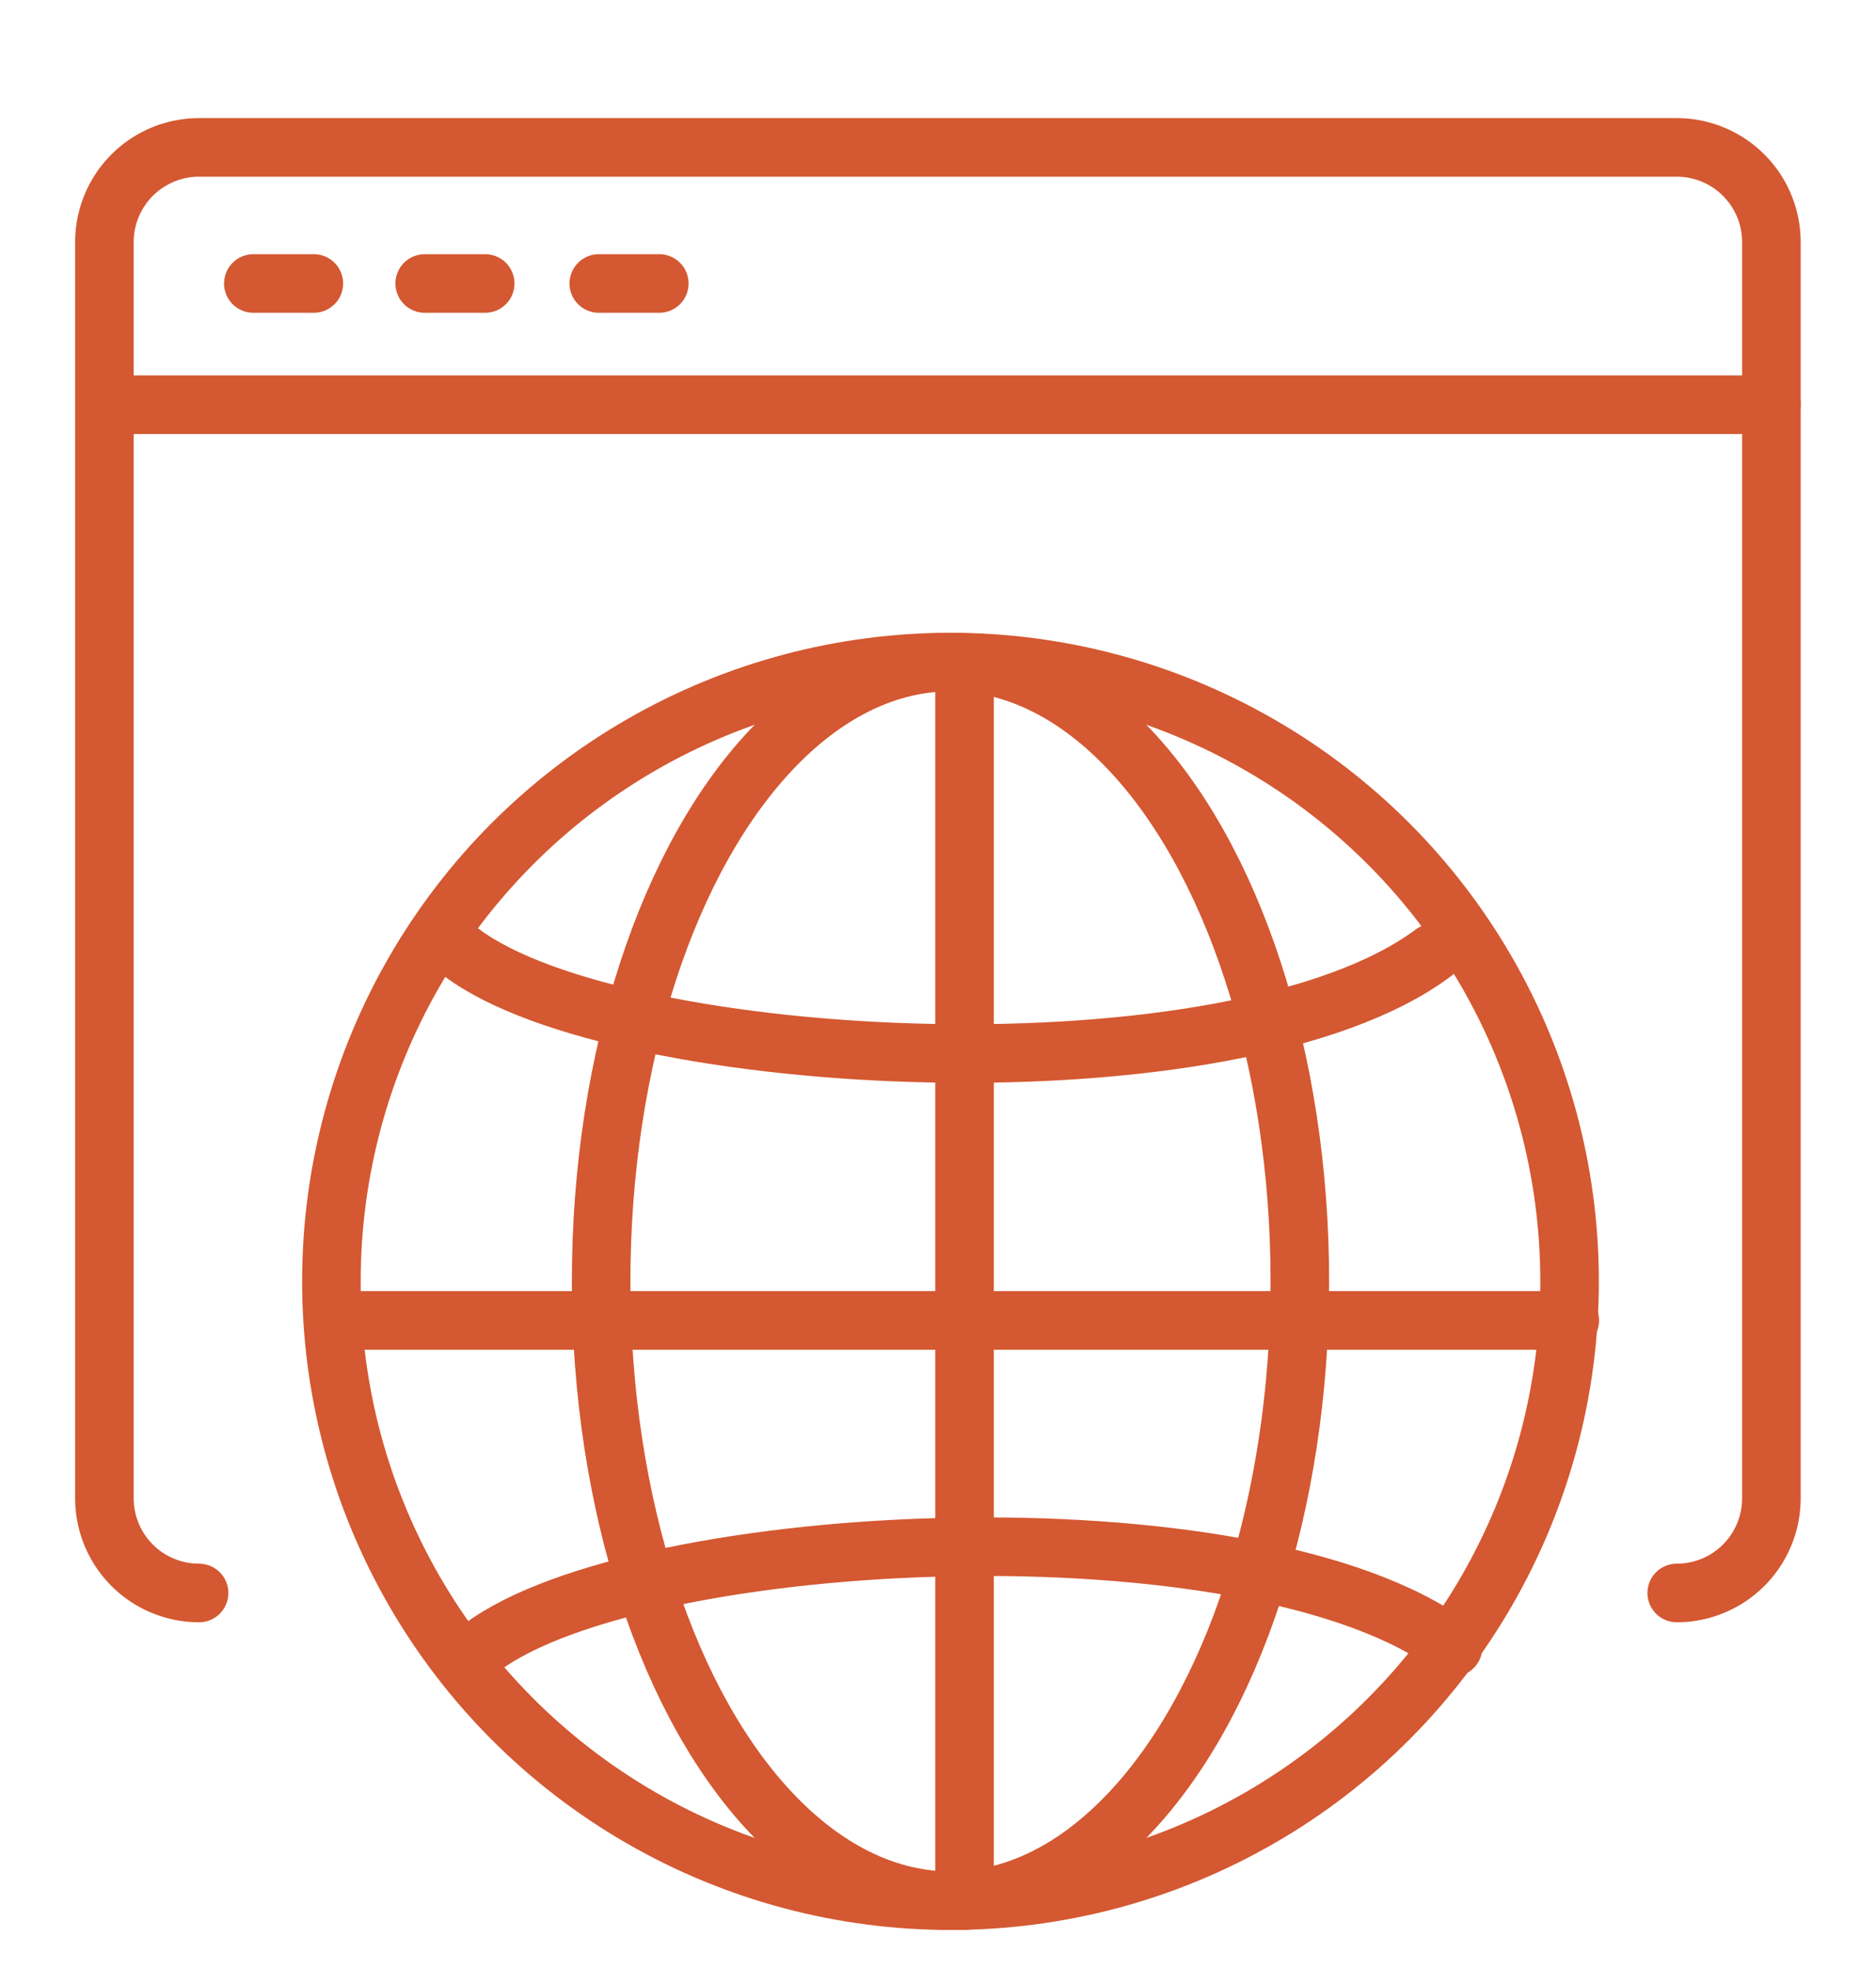 <svg id="Layer_1" data-name="Layer 1" xmlns="http://www.w3.org/2000/svg" viewBox="0 0 96.12 100.85"><path d="M10.2,81.59a4.85,4.85,0,0,1-4.85-4.85V12.4A4.85,4.85,0,0,1,10.2,7.55H85.91a4.85,4.85,0,0,1,4.85,4.85V76.74a4.85,4.85,0,0,1-4.85,4.85" style="fill:none;stroke:#d45831;stroke-linecap:round;stroke-linejoin:round;stroke-width:3px"/><line x1="6.39" y1="20.73" x2="90.76" y2="20.73" style="fill:none;stroke:#d45831;stroke-linecap:round;stroke-linejoin:round;stroke-width:3px"/><line x1="12.98" y1="14.52" x2="16.08" y2="14.52" style="fill:none;stroke:#d45831;stroke-linecap:round;stroke-linejoin:round;stroke-width:3px"/><line x1="21.76" y1="14.52" x2="24.86" y2="14.52" style="fill:none;stroke:#d45831;stroke-linecap:round;stroke-linejoin:round;stroke-width:3px"/><line x1="30.68" y1="14.52" x2="33.78" y2="14.52" style="fill:none;stroke:#d45831;stroke-linecap:round;stroke-linejoin:round;stroke-width:3px"/><circle cx="48.7" cy="65.63" r="31.72" style="fill:none;stroke:#d45831;stroke-linecap:round;stroke-linejoin:round;stroke-width:3px"/><ellipse cx="48.7" cy="65.63" rx="17.9" ry="31.72" style="fill:none;stroke:#d45831;stroke-linecap:round;stroke-linejoin:round;stroke-width:3px"/><path d="M23.68,48.81c8.14,6.07,39.54,7.62,49.75,0" style="fill:none;stroke:#d45831;stroke-linecap:round;stroke-linejoin:round;stroke-width:3px"/><path d="M24.7,84.37c8.14-6.07,39.54-7.62,49.75,0" style="fill:none;stroke:#d45831;stroke-linecap:round;stroke-linejoin:round;stroke-width:3px"/><line x1="17.89" y1="67.63" x2="80.43" y2="67.63" style="fill:none;stroke:#d45831;stroke-linecap:round;stroke-linejoin:round;stroke-width:3px"/><line x1="49.42" y1="34.9" x2="49.42" y2="97.35" style="fill:none;stroke:#d45831;stroke-linecap:round;stroke-linejoin:round;stroke-width:3px"/></svg>